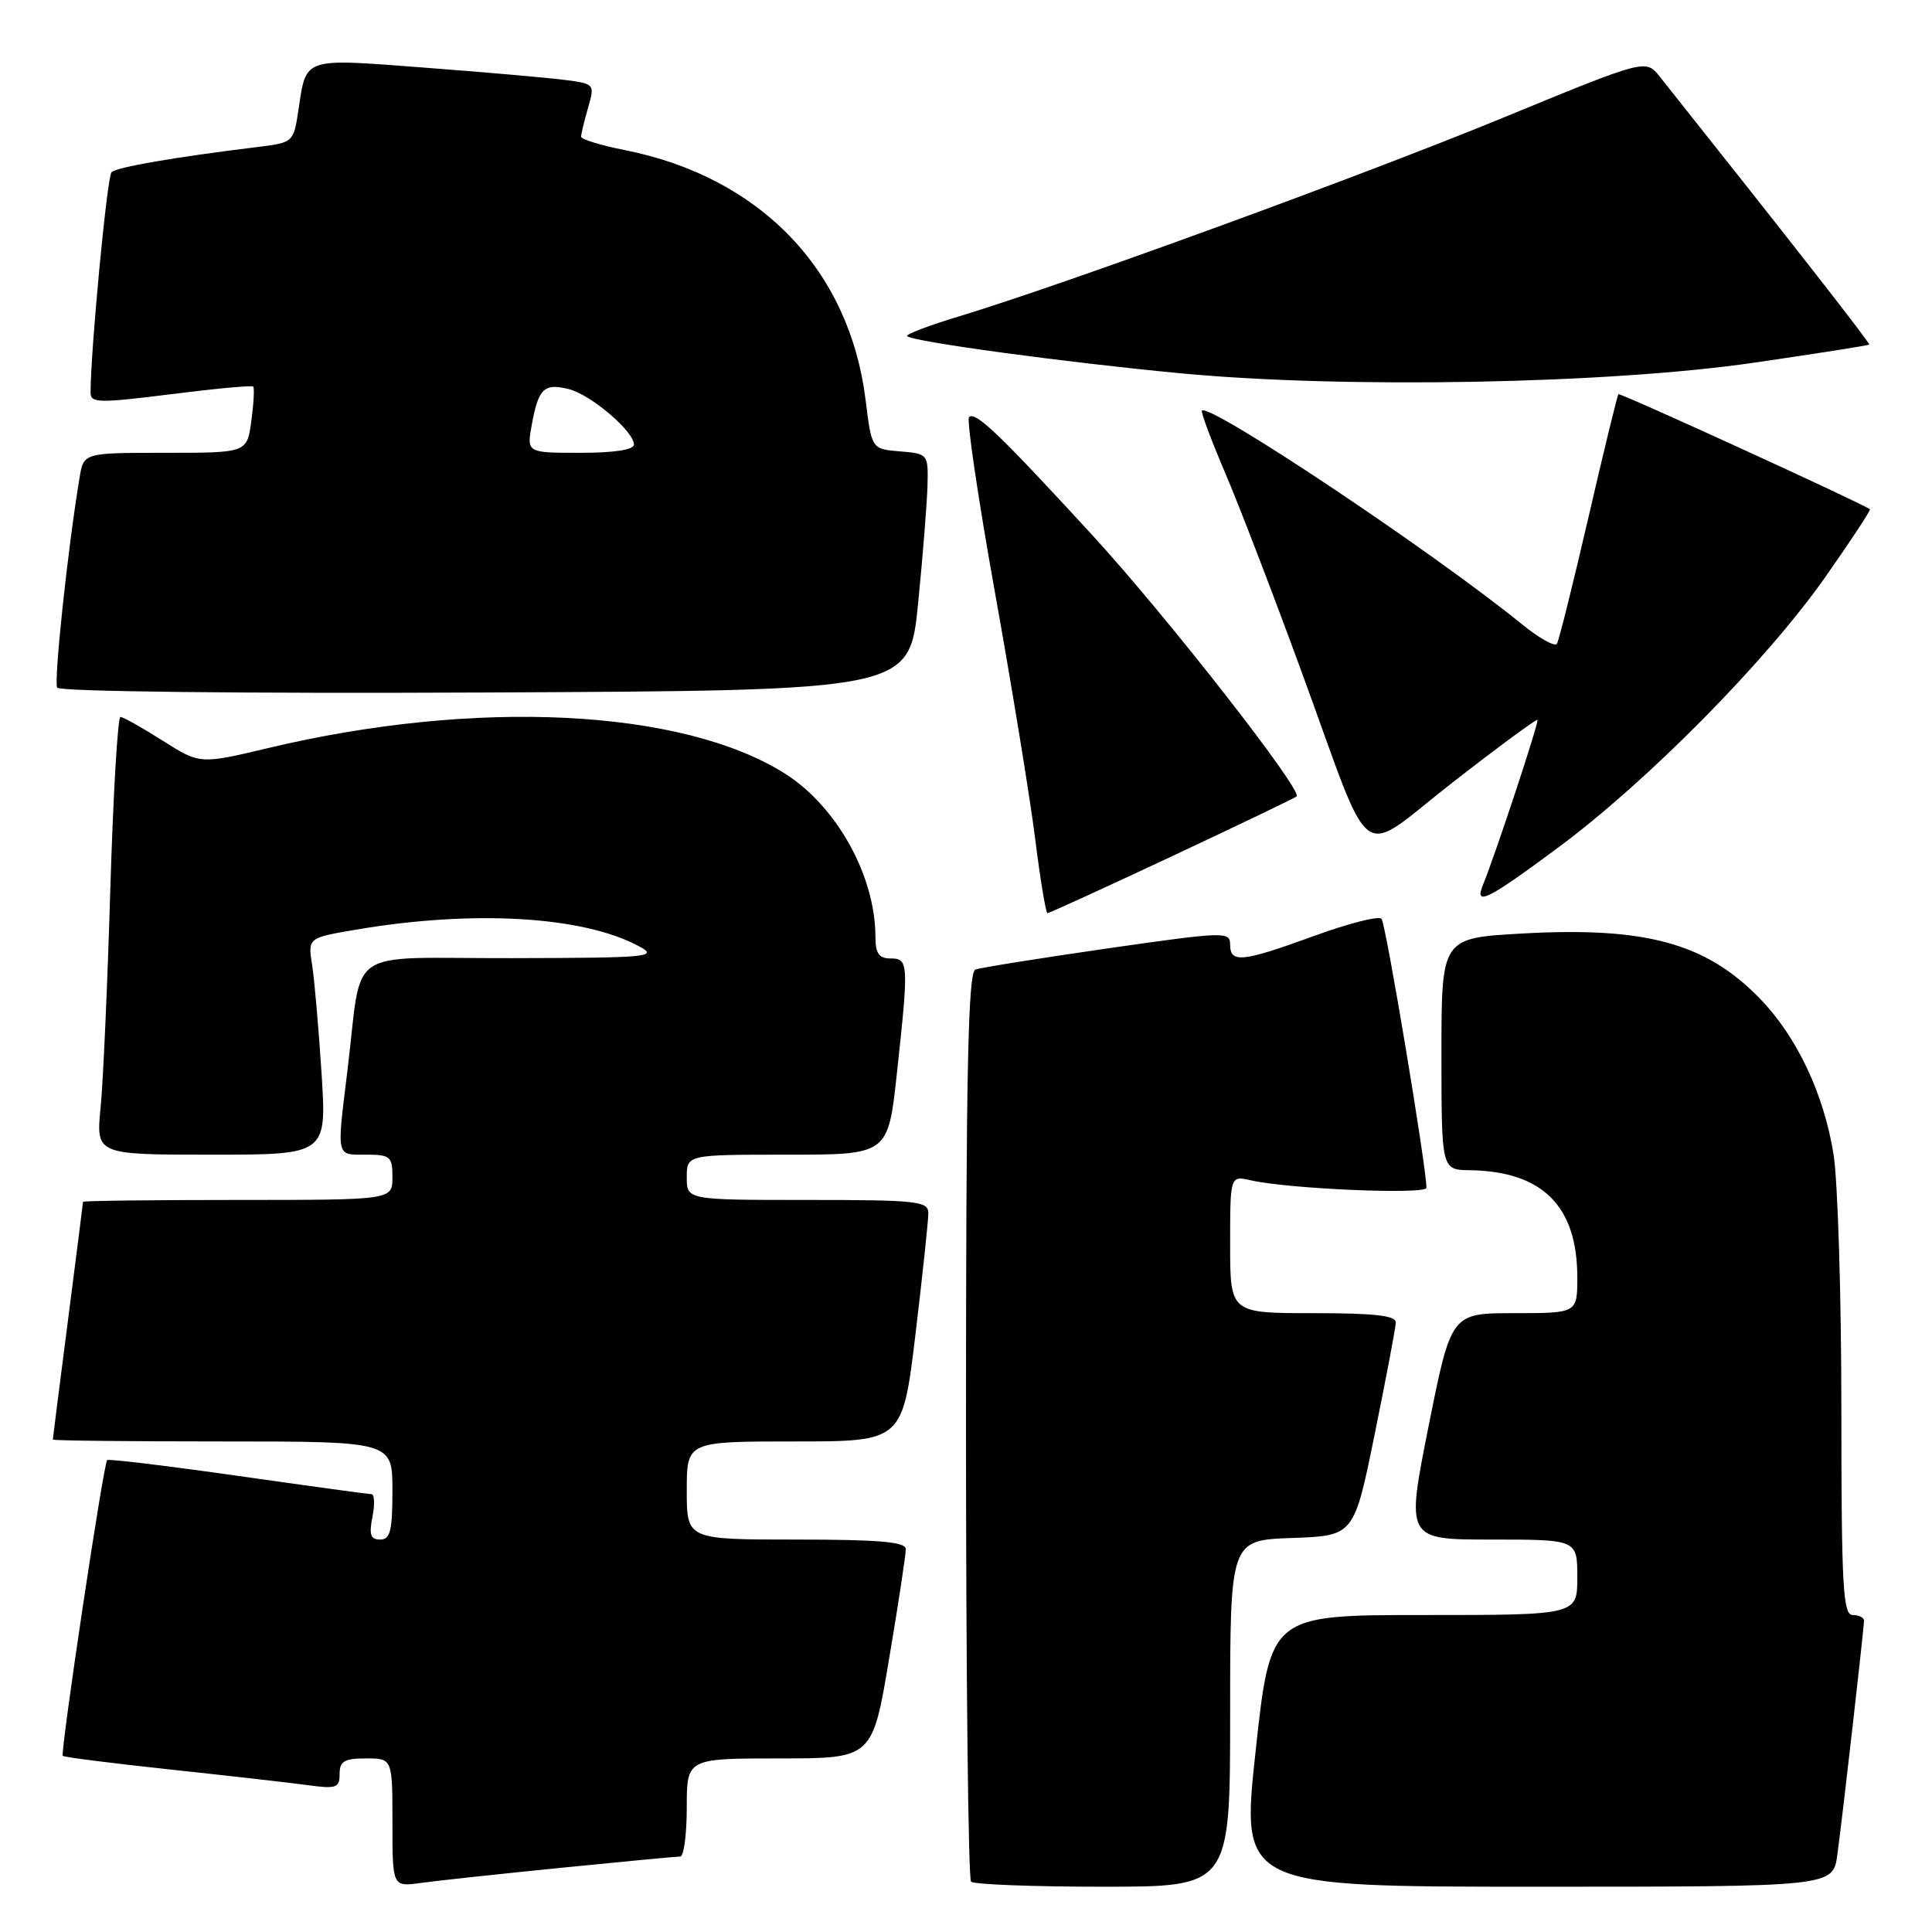 <?xml version="1.0" encoding="UTF-8" standalone="no"?>
<!DOCTYPE svg PUBLIC "-//W3C//DTD SVG 1.1//EN" "http://www.w3.org/Graphics/SVG/1.1/DTD/svg11.dtd" >
<svg xmlns="http://www.w3.org/2000/svg" xmlns:xlink="http://www.w3.org/1999/xlink" version="1.1" viewBox="0 0 256 256">
 <g >
 <path fill="currentColor"
d=" M 74.38 247.49 C 82.56 246.67 89.65 246.00 90.13 246.00 C 90.61 246.00 91.00 243.07 91.00 239.50 C 91.00 233.00 91.00 233.00 103.30 233.00 C 115.60 233.00 115.60 233.00 117.82 219.75 C 119.05 212.46 120.04 205.94 120.02 205.25 C 120.01 204.31 116.42 204.00 105.50 204.00 C 91.00 204.00 91.00 204.00 91.00 197.50 C 91.00 191.00 91.00 191.00 105.30 191.00 C 119.60 191.00 119.60 191.00 121.31 176.75 C 122.25 168.91 123.01 161.71 123.01 160.75 C 123.00 159.16 121.57 159.00 107.00 159.00 C 91.00 159.00 91.00 159.00 91.00 156.00 C 91.00 153.00 91.00 153.00 104.34 153.00 C 117.67 153.00 117.67 153.00 118.84 142.25 C 120.43 127.60 120.39 127.00 118.00 127.00 C 116.47 127.00 116.00 126.33 116.00 124.16 C 116.00 116.08 110.88 106.84 104.00 102.50 C 90.37 93.90 63.07 92.55 35.50 99.13 C 26.50 101.27 26.50 101.27 21.55 98.14 C 18.83 96.41 16.31 95.00 15.96 95.00 C 15.60 95.00 15.00 105.24 14.62 117.75 C 14.25 130.26 13.67 143.31 13.33 146.75 C 12.72 153.00 12.72 153.00 28.01 153.00 C 43.29 153.00 43.29 153.00 42.61 142.25 C 42.23 136.34 41.67 129.87 41.36 127.88 C 40.79 124.27 40.79 124.27 47.14 123.19 C 62.76 120.53 77.30 121.39 84.70 125.40 C 87.29 126.80 85.99 126.92 67.80 126.96 C 45.30 127.01 48.10 125.08 46.03 141.91 C 44.61 153.50 44.50 153.00 48.50 153.00 C 51.72 153.00 52.00 153.24 52.00 156.00 C 52.00 159.00 52.00 159.00 31.50 159.00 C 20.22 159.00 11.00 159.11 11.00 159.25 C 11.00 159.39 10.10 166.47 9.00 175.00 C 7.90 183.53 7.00 190.61 7.00 190.75 C 7.00 190.89 17.12 191.00 29.50 191.00 C 52.00 191.00 52.00 191.00 52.00 197.50 C 52.00 202.83 51.71 204.00 50.38 204.00 C 49.10 204.00 48.88 203.35 49.35 201.00 C 49.68 199.35 49.62 197.99 49.23 197.99 C 48.83 197.98 40.85 196.89 31.51 195.56 C 22.16 194.23 14.38 193.29 14.20 193.47 C 13.70 193.96 7.96 232.29 8.32 232.66 C 8.50 232.84 14.92 233.65 22.57 234.47 C 30.23 235.29 38.41 236.22 40.75 236.54 C 44.56 237.06 45.00 236.91 45.00 235.06 C 45.00 233.37 45.63 233.00 48.50 233.00 C 52.00 233.00 52.00 233.00 52.00 241.51 C 52.00 250.02 52.00 250.02 55.75 249.50 C 57.81 249.21 66.20 248.31 74.38 247.49 Z  M 163.00 227.04 C 163.00 204.08 163.00 204.08 171.21 203.79 C 179.42 203.50 179.42 203.50 182.16 190.00 C 183.67 182.57 184.93 175.94 184.95 175.25 C 184.99 174.32 182.16 174.00 174.00 174.00 C 163.00 174.00 163.00 174.00 163.00 164.88 C 163.00 155.77 163.00 155.77 165.75 156.40 C 170.69 157.54 189.00 158.32 189.01 157.39 C 189.03 154.78 183.63 122.39 183.06 121.75 C 182.69 121.33 178.69 122.35 174.17 124.00 C 164.60 127.49 163.00 127.66 163.00 125.17 C 163.00 123.42 162.32 123.44 146.75 125.67 C 137.81 126.96 129.94 128.22 129.25 128.47 C 128.27 128.84 128.00 141.82 128.00 188.80 C 128.00 221.73 128.30 248.97 128.67 249.33 C 129.03 249.70 136.91 250.00 146.17 250.00 C 163.00 250.00 163.00 250.00 163.00 227.04 Z  M 243.46 245.75 C 244.14 240.76 246.98 215.84 246.99 214.75 C 247.00 214.34 246.32 214.00 245.50 214.00 C 244.20 214.00 244.00 210.30 243.99 186.75 C 243.99 171.76 243.52 156.57 242.96 153.00 C 241.68 144.95 238.11 137.38 233.18 132.30 C 226.05 124.96 218.02 122.77 201.62 123.70 C 191.00 124.30 191.00 124.30 191.00 139.65 C 191.00 155.00 191.00 155.00 194.75 155.06 C 204.38 155.20 209.00 159.80 209.00 169.25 C 209.00 174.00 209.00 174.00 200.64 174.00 C 192.29 174.00 192.29 174.00 189.29 189.00 C 186.30 204.00 186.30 204.00 197.65 204.00 C 209.00 204.00 209.00 204.00 209.00 209.00 C 209.00 214.00 209.00 214.00 188.67 214.00 C 168.33 214.00 168.33 214.00 166.38 232.00 C 164.42 250.00 164.42 250.00 203.65 250.00 C 242.88 250.00 242.88 250.00 243.46 245.75 Z  M 155.33 113.44 C 164.20 109.28 171.61 105.72 171.81 105.53 C 172.62 104.72 154.58 81.64 144.82 71.00 C 132.44 57.52 129.23 54.44 128.40 55.27 C 128.06 55.61 129.62 66.15 131.87 78.69 C 134.12 91.24 136.51 105.89 137.18 111.25 C 137.85 116.61 138.58 121.00 138.80 121.00 C 139.02 121.00 146.45 117.60 155.33 113.44 Z  M 206.50 112.28 C 218.28 103.54 233.93 87.71 241.77 76.59 C 245.21 71.70 247.91 67.60 247.77 67.48 C 246.87 66.75 214.66 52.01 214.45 52.23 C 214.31 52.38 212.52 59.70 210.49 68.50 C 208.45 77.30 206.57 84.86 206.30 85.30 C 206.04 85.74 203.95 84.57 201.66 82.71 C 189.96 73.19 160.29 53.38 159.26 54.41 C 159.09 54.57 160.47 58.27 162.32 62.61 C 164.18 66.95 168.74 78.83 172.46 89.00 C 182.17 115.52 179.63 113.67 192.54 103.63 C 198.55 98.95 203.58 95.25 203.72 95.39 C 203.96 95.63 198.16 113.19 196.50 117.25 C 195.32 120.15 197.08 119.27 206.50 112.28 Z  M 121.65 80.00 C 122.28 73.67 122.84 66.61 122.90 64.31 C 123.00 60.17 122.96 60.12 119.25 59.81 C 115.50 59.50 115.50 59.50 114.70 53.02 C 112.57 35.74 100.71 23.44 82.75 19.88 C 79.59 19.25 77.00 18.46 77.00 18.11 C 77.00 17.77 77.41 16.05 77.92 14.29 C 78.83 11.11 78.82 11.10 74.67 10.57 C 72.37 10.28 64.02 9.55 56.10 8.95 C 40.02 7.73 40.60 7.53 39.54 14.61 C 38.90 18.85 38.84 18.90 34.20 19.47 C 23.08 20.83 15.45 22.15 14.78 22.82 C 14.19 23.41 12.01 46.37 12.00 52.04 C 12.00 53.41 13.14 53.43 22.61 52.24 C 28.45 51.50 33.37 51.04 33.55 51.22 C 33.73 51.39 33.62 53.44 33.30 55.77 C 32.74 60.00 32.74 60.00 21.91 60.00 C 11.09 60.00 11.09 60.00 10.55 63.25 C 8.99 72.58 7.10 90.35 7.58 91.12 C 7.89 91.64 32.11 91.91 64.31 91.76 C 120.50 91.50 120.50 91.50 121.65 80.00 Z  M 232.48 48.05 C 240.73 46.85 247.56 45.77 247.68 45.66 C 247.84 45.49 237.32 32.02 219.93 10.16 C 218.07 7.82 218.07 7.82 199.29 15.55 C 180.50 23.28 141.01 37.70 127.14 41.90 C 123.10 43.12 119.98 44.31 120.20 44.54 C 120.94 45.27 141.07 48.01 156.50 49.47 C 178.22 51.52 213.16 50.87 232.48 48.05 Z  M 70.47 56.25 C 71.35 51.46 72.10 50.74 75.37 51.56 C 78.28 52.29 84.00 57.15 84.00 58.90 C 84.00 59.60 81.39 60.00 76.89 60.00 C 69.78 60.00 69.78 60.00 70.47 56.25 Z "/>
</g>
</svg>